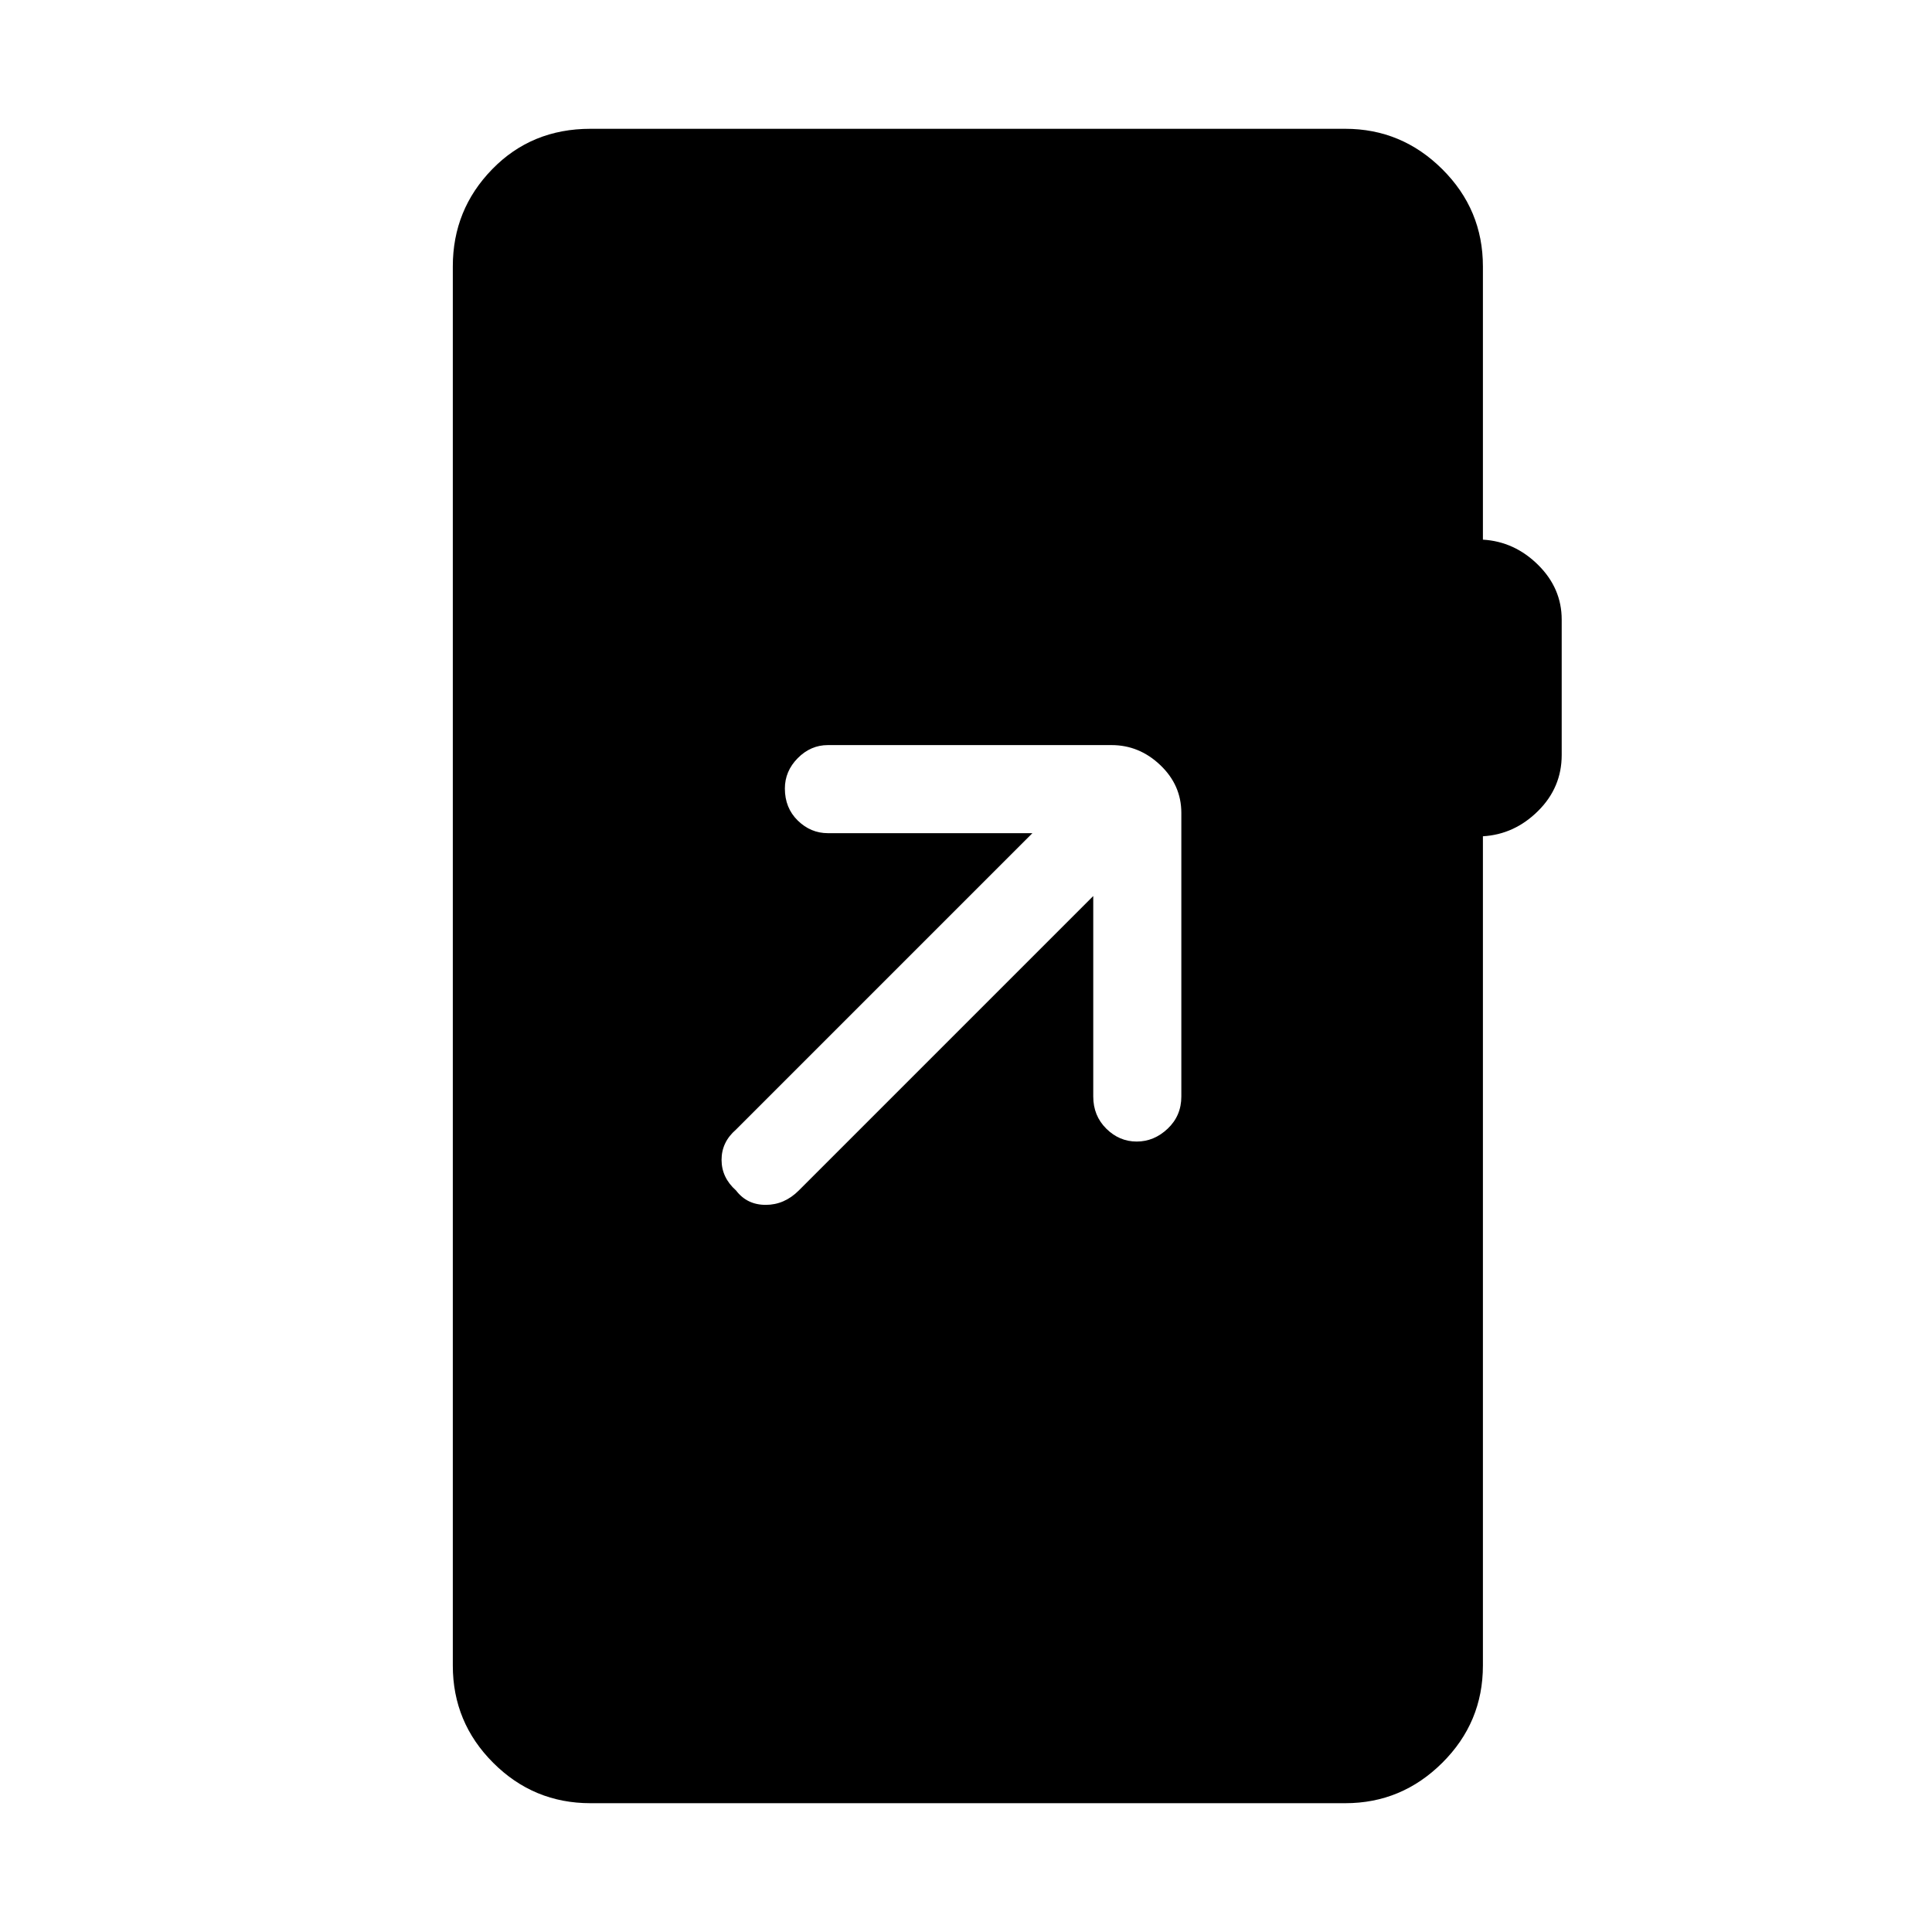 <svg xmlns="http://www.w3.org/2000/svg" height="48" viewBox="0 -960 960 960" width="48"><path d="M293.38-64q-28.25 0-48.31-20.07Q225-104.13 225-132.38v-695.24q0-28.23 19.58-48.3Q264.15-896 293.38-896h375.08q28.02 0 48.2 20.07 20.19 20.06 20.19 48.31v135.77q15.69.93 27.42 12.53Q776-667.71 776-652.11v67.26q0 16.16-11.73 27.81-11.73 11.66-27.42 12.58v412.08q0 28.25-20.19 48.31Q696.48-64 668.46-64H293.38Zm249.85-450.77v99.62q0 9.55 6.47 15.97 6.47 6.41 15.12 6.41 8.64 0 15.41-6.41 6.77-6.42 6.77-15.97v-140.93q0-13.79-10.45-23.74t-24.24-9.95H411.38q-8.55 0-14.97 6.47-6.41 6.47-6.41 15.12 0 9.64 6.41 15.91 6.42 6.27 14.97 6.27H513L365.69-398.69q-7.15 6.18-7.15 15.01t7.2 15.22q5.44 7.15 14.74 7.15 9.29 0 16.44-7.15l146.31-146.31Z"/></svg>